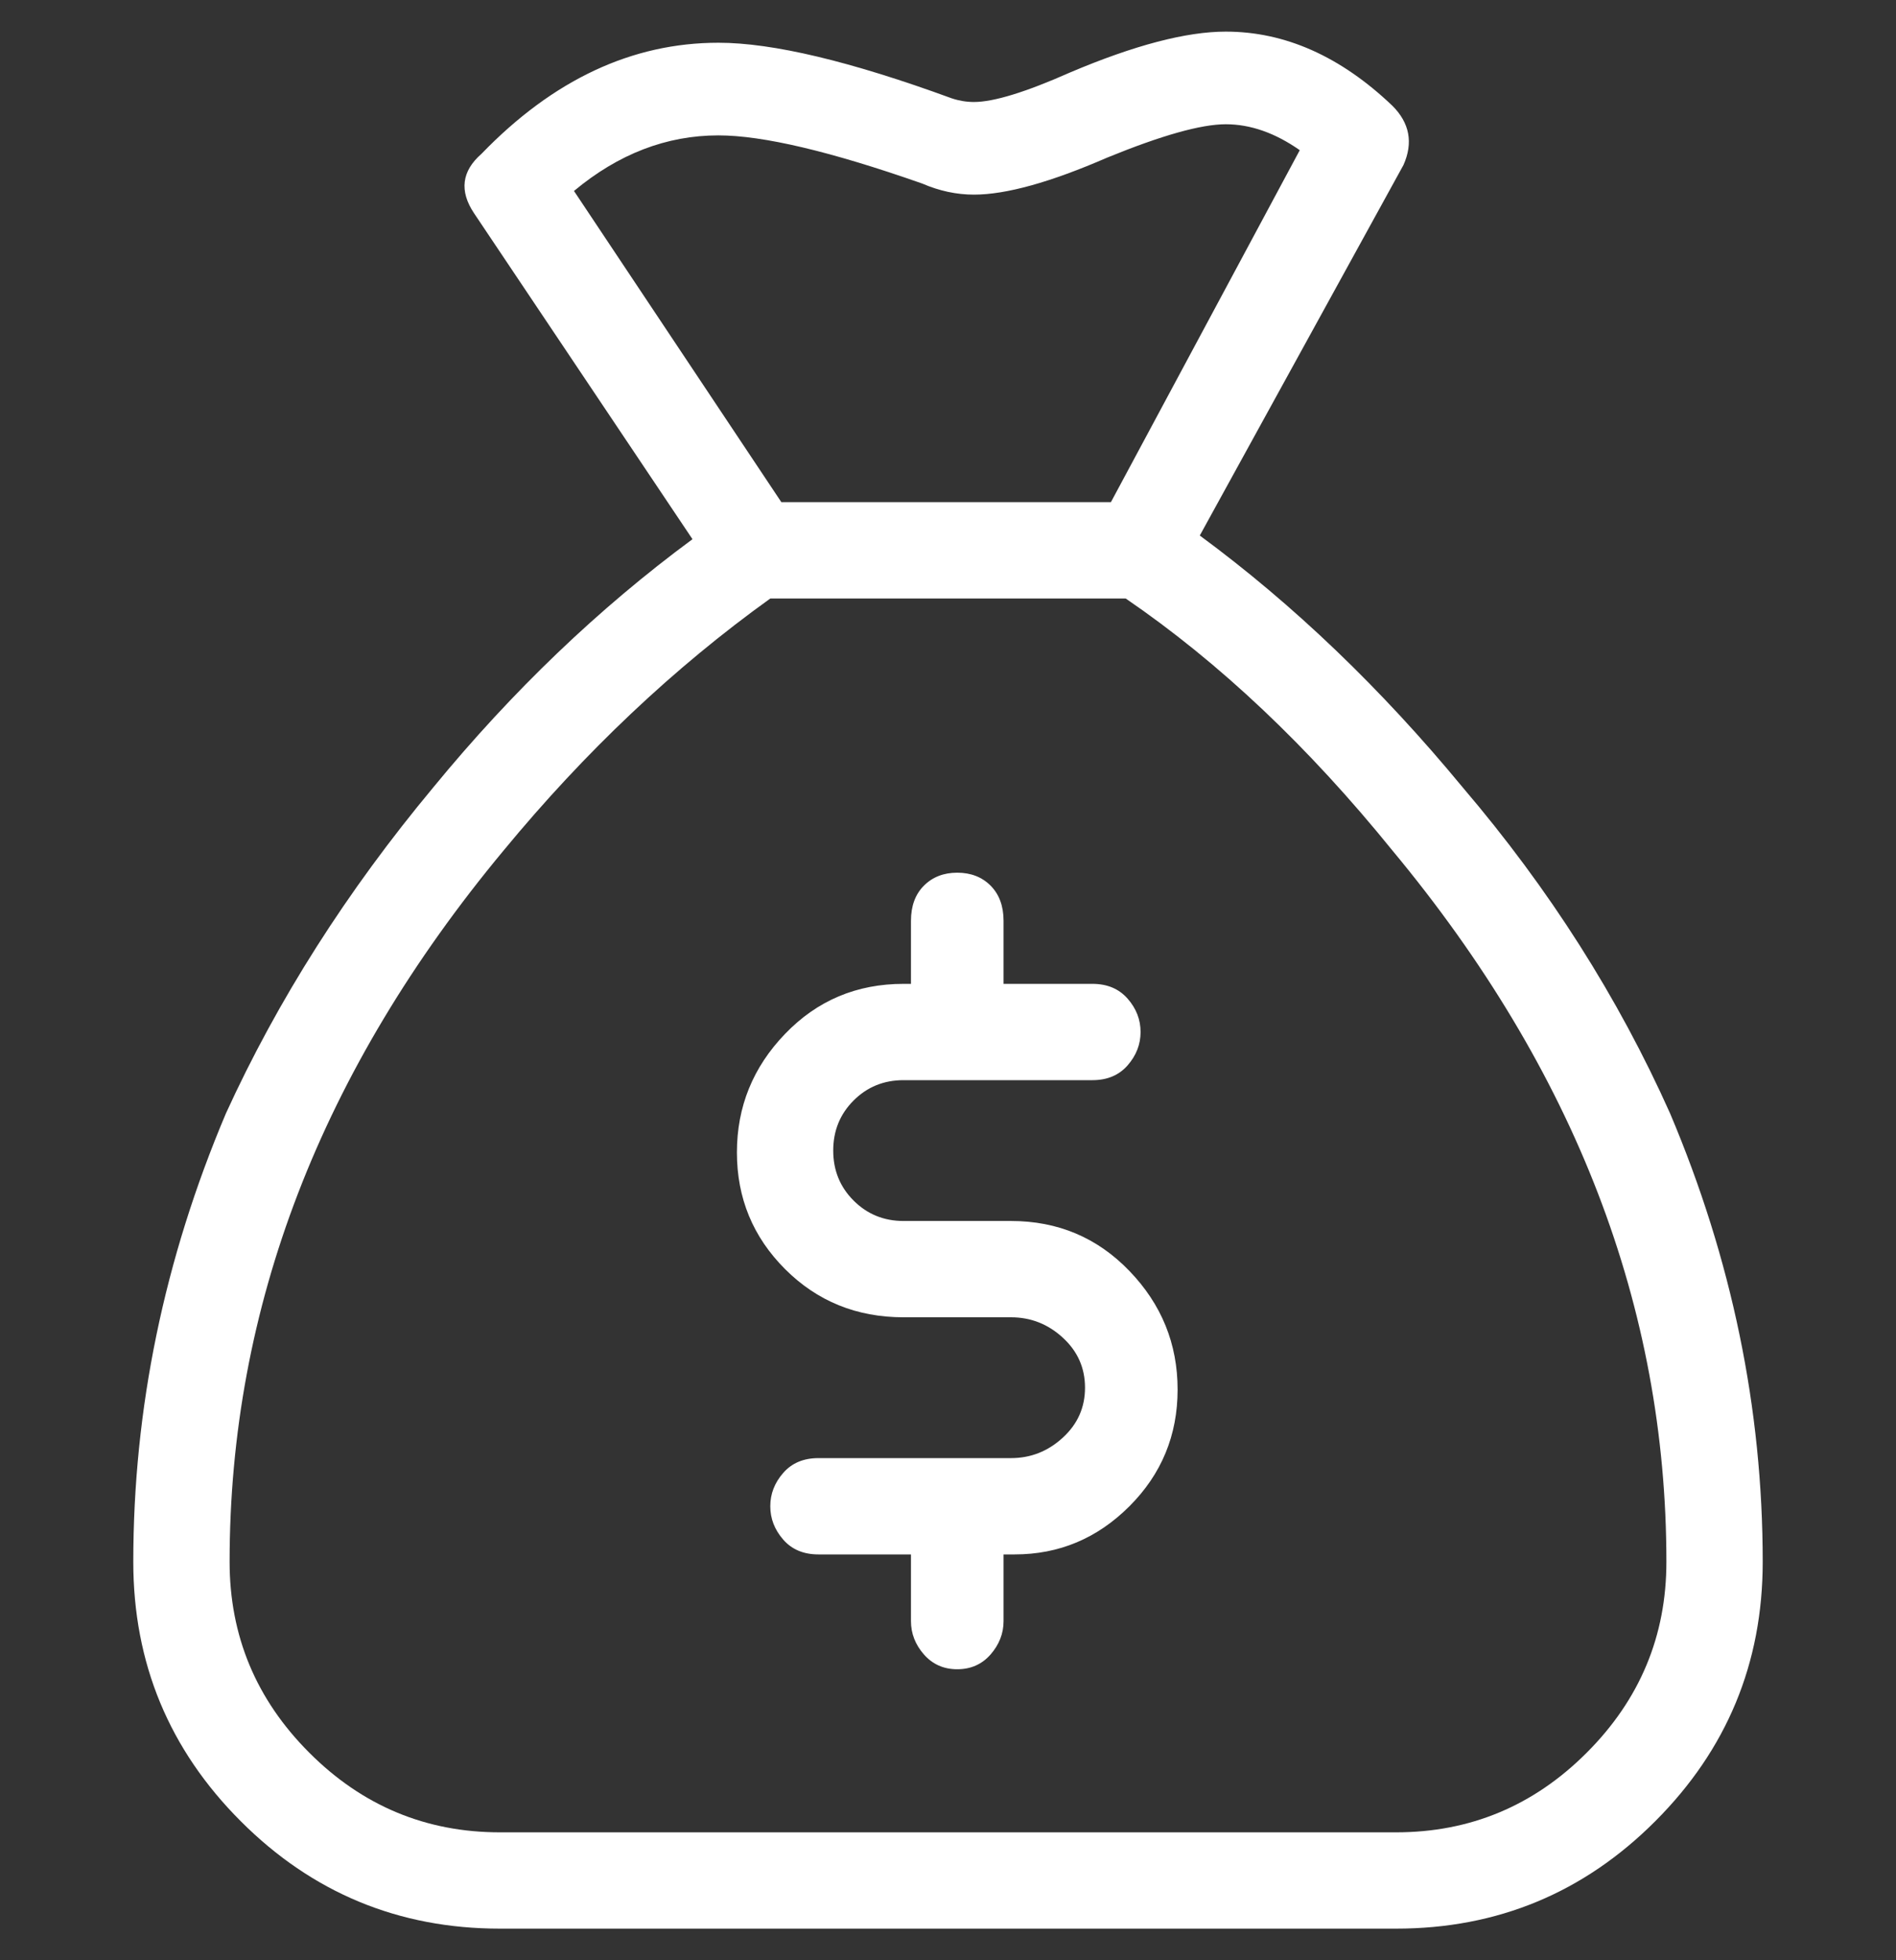 <svg width="30" height="31" viewBox="0 0 30 31" fill="none" xmlns="http://www.w3.org/2000/svg">
<rect x="0" y="0" width="30" height="31" fill="#333333" stroke="none"/>
<path d="M15.996 19.309C16.738 19.309 17.363 19.572 17.871 20.1C18.379 20.627 18.633 21.252 18.633 21.975C18.633 22.697 18.379 23.312 17.871 23.82C17.363 24.328 16.758 24.582 16.055 24.582H15.879V25.637C15.879 25.832 15.81 26.008 15.674 26.164C15.537 26.32 15.361 26.398 15.146 26.398C14.932 26.398 14.756 26.32 14.619 26.164C14.482 26.008 14.414 25.832 14.414 25.637V24.582H12.949C12.715 24.582 12.529 24.504 12.393 24.348C12.256 24.191 12.188 24.016 12.188 23.82C12.188 23.625 12.256 23.449 12.393 23.293C12.529 23.137 12.715 23.059 12.949 23.059H15.996C16.309 23.059 16.582 22.951 16.816 22.736C17.051 22.521 17.168 22.258 17.168 21.945C17.168 21.633 17.051 21.369 16.816 21.154C16.582 20.939 16.309 20.832 15.996 20.832H14.297C13.555 20.832 12.93 20.578 12.422 20.07C11.914 19.562 11.66 18.947 11.66 18.225C11.66 17.502 11.914 16.877 12.422 16.35C12.93 15.822 13.555 15.559 14.297 15.559H14.414V14.562C14.414 14.328 14.482 14.143 14.619 14.006C14.756 13.869 14.932 13.801 15.146 13.801C15.361 13.801 15.537 13.869 15.674 14.006C15.81 14.143 15.879 14.328 15.879 14.562V15.559H17.285C17.52 15.559 17.705 15.637 17.842 15.793C17.979 15.949 18.047 16.125 18.047 16.32C18.047 16.516 17.979 16.691 17.842 16.848C17.705 17.004 17.52 17.082 17.285 17.082H14.297C13.984 17.082 13.721 17.189 13.506 17.404C13.291 17.619 13.184 17.883 13.184 18.195C13.184 18.508 13.291 18.771 13.506 18.986C13.721 19.201 13.984 19.309 14.297 19.309H15.996ZM26.426 17.609C27.402 19.914 27.891 22.277 27.891 24.699C27.891 26.301 27.324 27.668 26.191 28.801C25.059 29.934 23.691 30.5 22.09 30.5H7.91C6.309 30.5 4.941 29.934 3.809 28.801C2.676 27.668 2.109 26.301 2.109 24.699C2.109 22.277 2.598 19.914 3.574 17.609C4.395 15.812 5.488 14.094 6.855 12.453C8.105 10.93 9.473 9.621 10.957 8.527L7.5 3.371C7.266 3.02 7.305 2.707 7.617 2.434C8.75 1.262 10 0.676 11.367 0.676C12.227 0.676 13.457 0.969 15.059 1.555C15.176 1.594 15.293 1.613 15.41 1.613C15.723 1.613 16.23 1.457 16.934 1.145C17.949 0.715 18.77 0.5 19.395 0.5C20.332 0.5 21.211 0.891 22.031 1.672C22.305 1.945 22.363 2.258 22.207 2.609L18.984 8.469C20.469 9.562 21.855 10.891 23.145 12.453C24.512 14.055 25.605 15.773 26.426 17.609ZM9.082 3.02L12.363 7.941H17.578L20.566 2.375C20.176 2.102 19.785 1.965 19.395 1.965C19.004 1.965 18.379 2.141 17.52 2.492C16.621 2.883 15.918 3.078 15.41 3.078C15.137 3.078 14.863 3.02 14.59 2.902C13.145 2.395 12.07 2.141 11.367 2.141C10.547 2.141 9.785 2.434 9.082 3.02ZM22.09 28.977C23.262 28.977 24.268 28.557 25.107 27.717C25.947 26.877 26.367 25.871 26.367 24.699C26.367 20.676 24.922 16.926 22.031 13.449C20.703 11.809 19.297 10.48 17.812 9.465H12.188C10.664 10.559 9.258 11.887 7.969 13.449C5.078 16.926 3.633 20.676 3.633 24.699C3.633 25.871 4.053 26.877 4.893 27.717C5.732 28.557 6.738 28.977 7.91 28.977H22.09Z" fill="white"/>
</svg>
